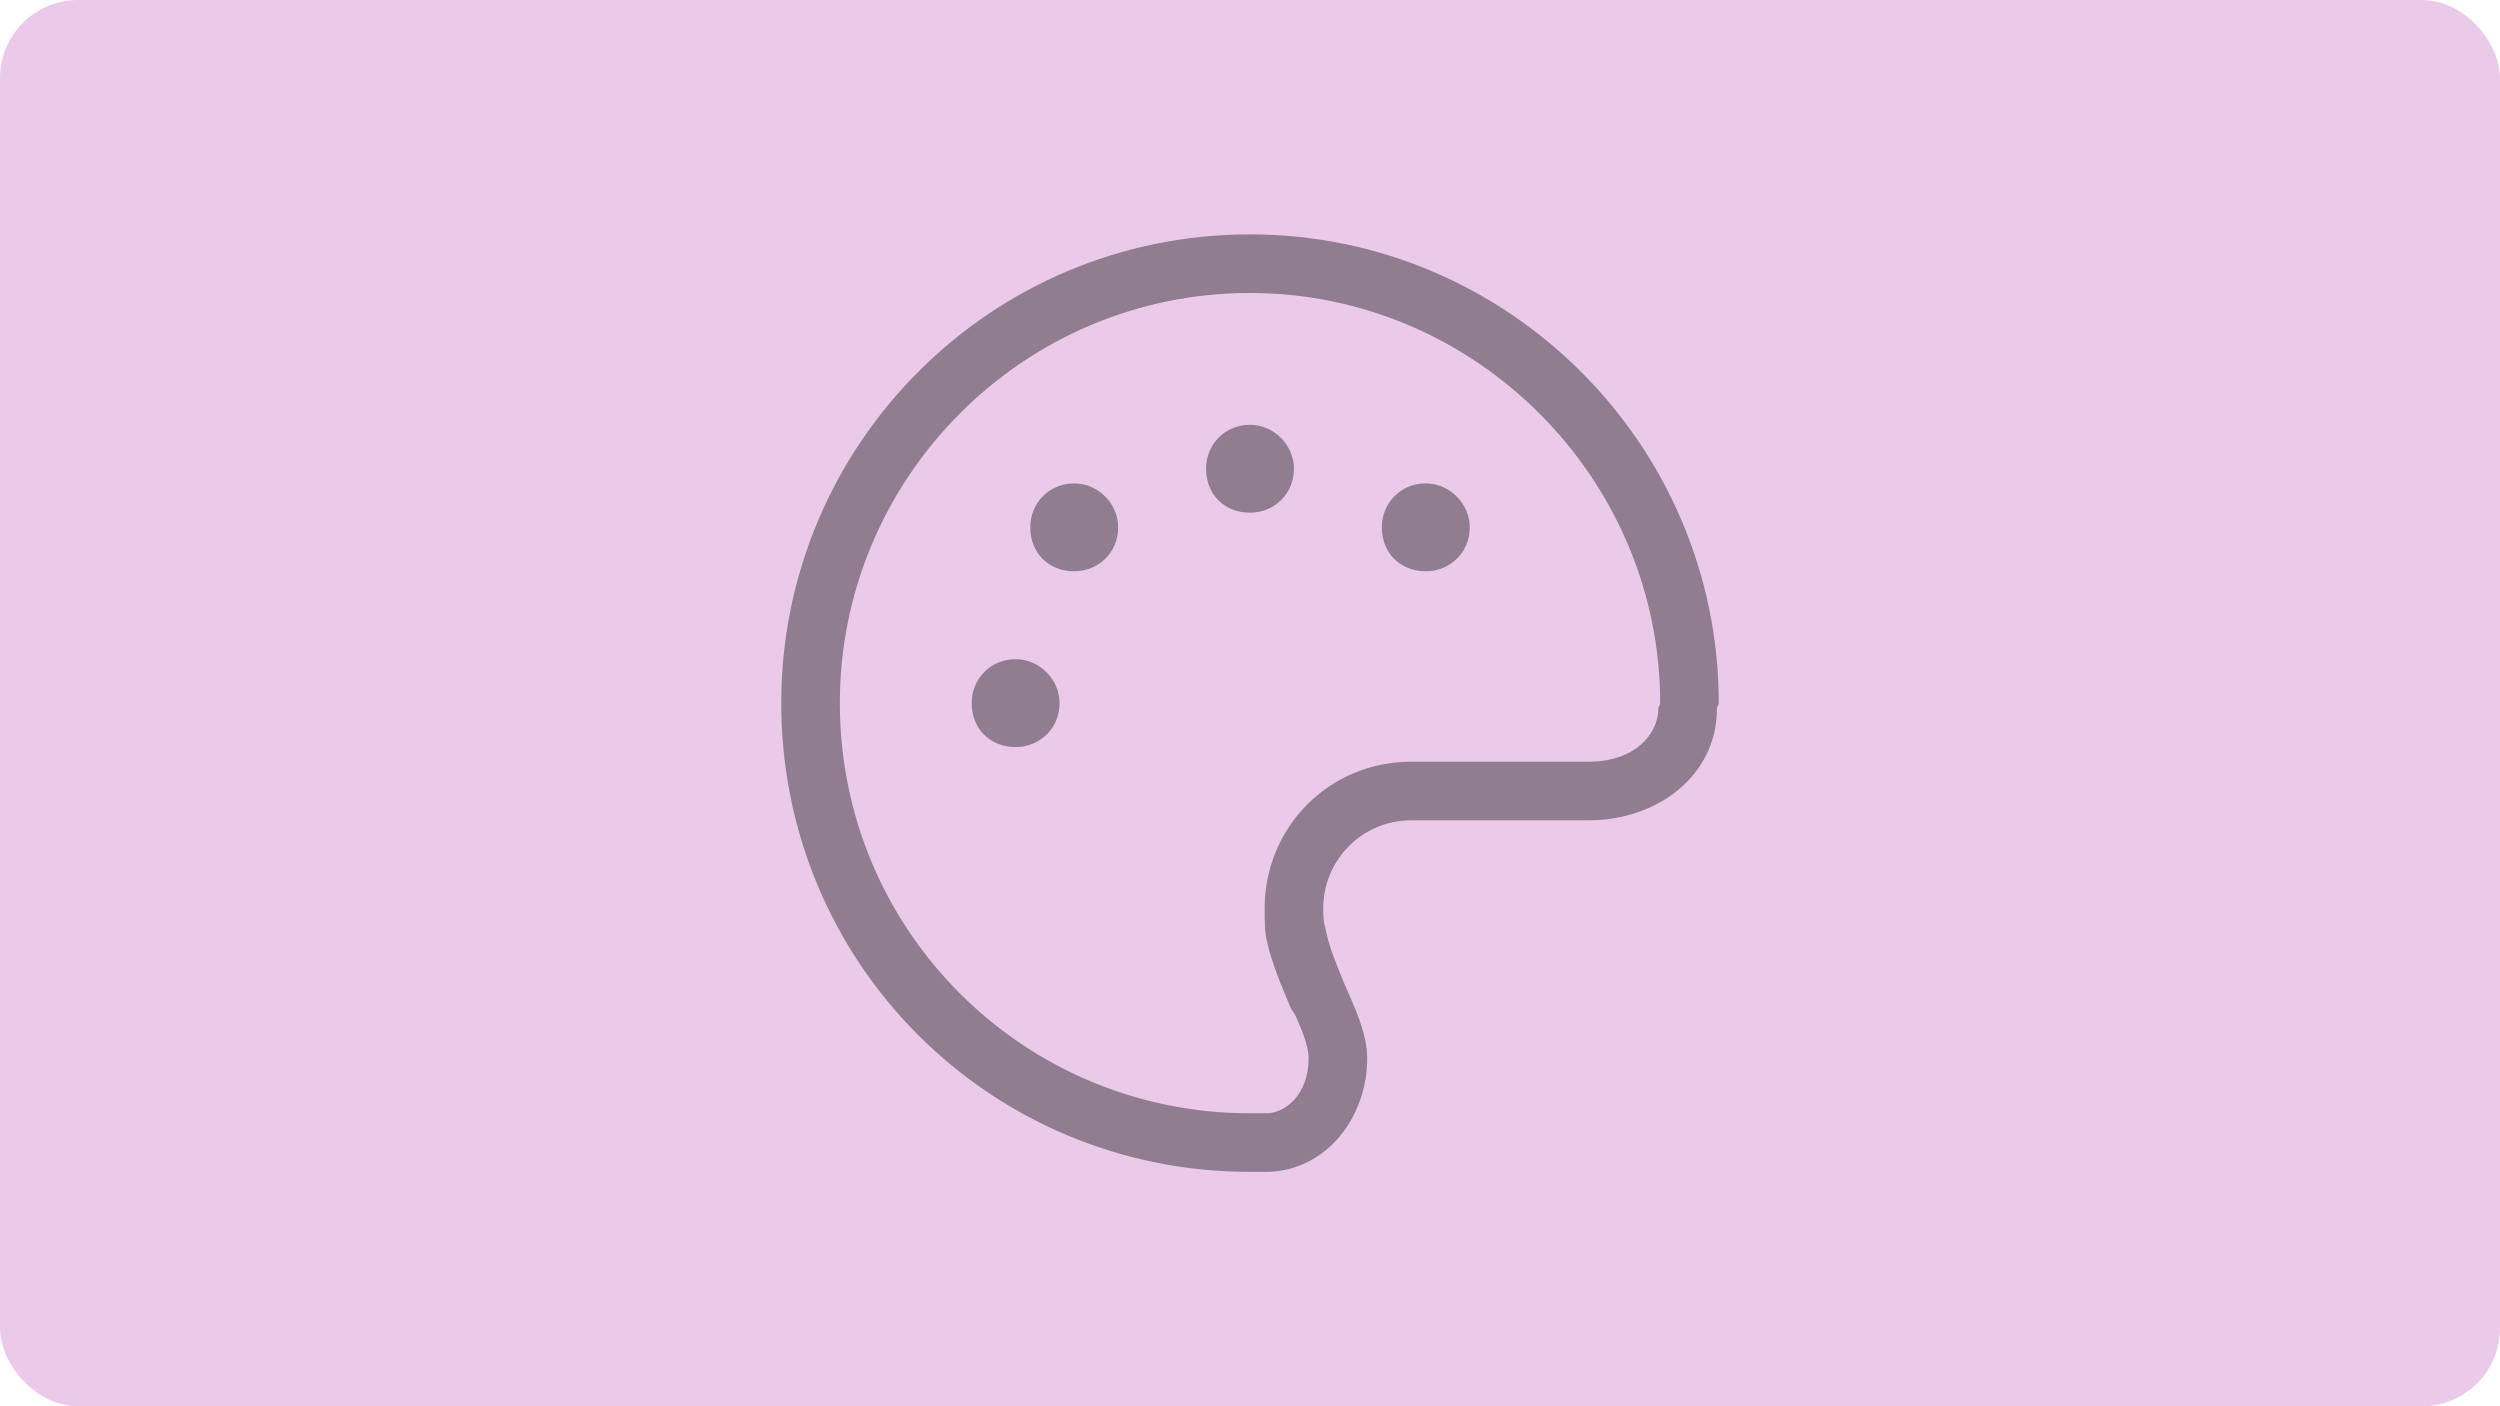 <svg width="128" height="72" viewBox="0 0 128 72" fill="none" xmlns="http://www.w3.org/2000/svg">
<rect width="128" height="72" rx="4" fill="#EACAE8"/>
<path d="M54.25 36C54.25 37.312 53.219 38.25 52 38.25C50.688 38.25 49.75 37.312 49.75 36C49.75 34.781 50.688 33.75 52 33.75C53.219 33.75 54.25 34.781 54.25 36ZM52.75 27C52.75 25.781 53.688 24.75 55 24.75C56.219 24.75 57.25 25.781 57.25 27C57.25 28.312 56.219 29.25 55 29.25C53.688 29.25 52.75 28.312 52.75 27ZM66.25 24C66.25 25.312 65.219 26.25 64 26.25C62.688 26.25 61.75 25.312 61.75 24C61.75 22.781 62.688 21.75 64 21.75C65.219 21.75 66.25 22.781 66.25 24ZM70.75 27C70.75 25.781 71.688 24.75 73 24.75C74.219 24.75 75.25 25.781 75.25 27C75.25 28.312 74.219 29.25 73 29.25C71.688 29.25 70.75 28.312 70.75 27ZM81.344 42H72.25C69.719 42 67.75 44.062 67.75 46.5C67.75 46.875 67.75 47.156 67.844 47.438C68.031 48.469 68.406 49.312 68.781 50.25C69.344 51.562 70 52.875 70 54.188C70 57.188 67.938 59.906 64.938 60C64.656 60 64.281 60 64 60C50.688 60 40 49.312 40 36C40 22.781 50.688 12 64 12C77.219 12 88 22.781 88 36C88 36.094 87.906 36.188 87.906 36.281C87.906 39.75 84.812 42 81.344 42ZM84.906 36.281C84.906 36.188 85 36.094 85 36C85 24.469 75.531 15 64 15C52.375 15 43 24.469 43 36C43 47.625 52.375 57 64 57C64.281 57 64.562 57 64.844 57C65.781 57 67 56.062 67 54.188C67 53.719 66.812 53.062 66.344 52.031C66.25 51.844 66.156 51.75 66.062 51.562C65.688 50.625 65.125 49.406 64.844 48.094C64.75 47.625 64.75 47.062 64.75 46.5C64.75 42.375 68.031 39 72.25 39H81.344C83.688 39 84.906 37.594 84.906 36.281Z" fill="black" fill-opacity="0.38"/>
</svg>
